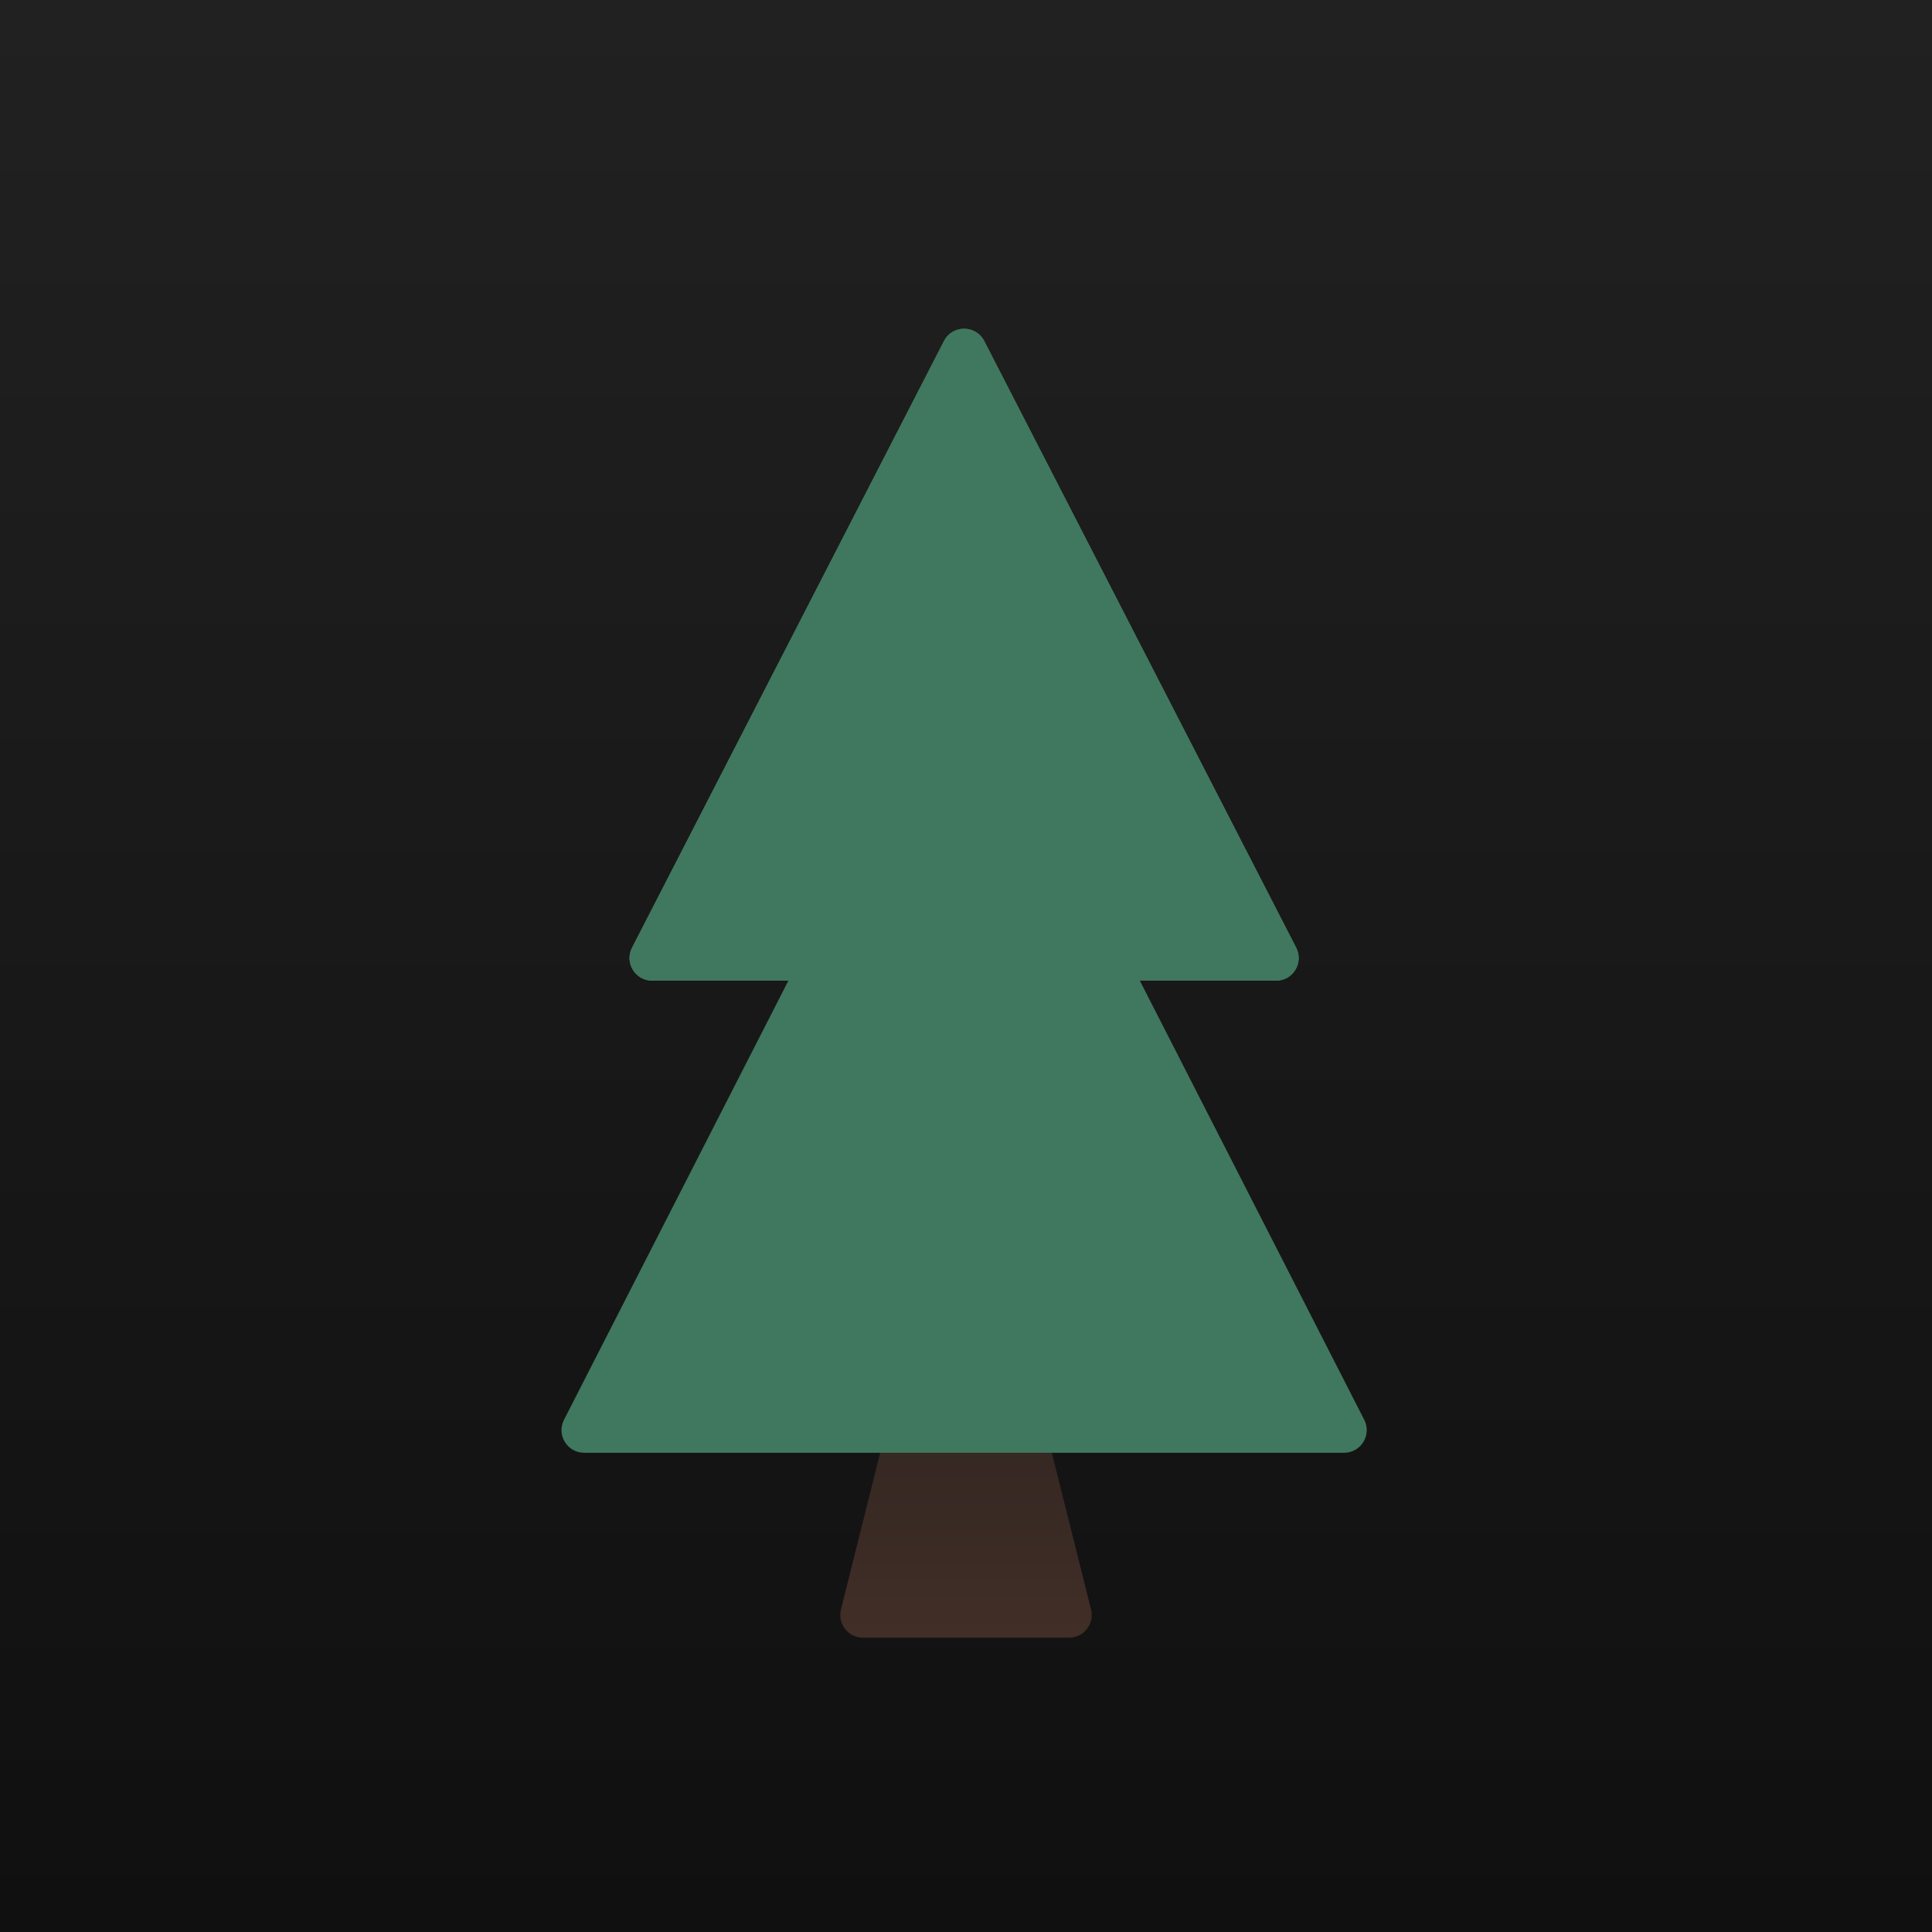 <svg width="512" height="512" viewBox="0 0 512 512" fill="none" xmlns="http://www.w3.org/2000/svg">
<rect width="512" height="512" fill="url(#paint0_linear_21_110)"/>
<path d="M250.179 317.283C251.694 311.224 260.306 311.224 261.821 317.283L289.136 426.545C290.083 430.332 287.219 434 283.315 434H228.685C224.781 434 221.917 430.332 222.864 426.545L250.179 317.283Z" fill="url(#paint1_linear_21_110)"/>
<g filter="url(#filter0_d_21_110)">
<path fill-rule="evenodd" clip-rule="evenodd" d="M260.836 88.377C258.603 84.035 252.397 84.035 250.164 88.377L167.496 249.146C165.443 253.139 168.342 257.89 172.832 257.89H208.933L149.462 374.266C147.421 378.258 150.321 382.996 154.804 382.996H356.196C360.679 382.996 363.579 378.258 361.539 374.266L302.067 257.89H338.168C342.658 257.89 345.557 253.139 343.504 249.146L260.836 88.377Z" fill="url(#paint2_linear_21_110)"/>
</g>
<g filter="url(#filter1_d_21_110)">
<path d="M250.164 88.377C252.397 84.035 258.604 84.035 260.836 88.377L343.504 249.146C345.557 253.139 342.658 257.89 338.168 257.89H172.832C168.342 257.89 165.443 253.139 167.496 249.146L250.164 88.377Z" fill="url(#paint3_linear_21_110)"/>
</g>
<defs>
<filter id="filter0_d_21_110" x="138.796" y="77.121" width="233.407" height="317.875" filterUnits="userSpaceOnUse" color-interpolation-filters="sRGB">
<feFlood flood-opacity="0" result="BackgroundImageFix"/>
<feColorMatrix in="SourceAlpha" type="matrix" values="0 0 0 0 0 0 0 0 0 0 0 0 0 0 0 0 0 0 127 0" result="hardAlpha"/>
<feOffset dy="2"/>
<feGaussianBlur stdDeviation="5"/>
<feComposite in2="hardAlpha" operator="out"/>
<feColorMatrix type="matrix" values="0 0 0 0 0 0 0 0 0 0 0 0 0 0 0 0 0 0 0.25 0"/>
<feBlend mode="normal" in2="BackgroundImageFix" result="effect1_dropShadow_21_110"/>
<feBlend mode="normal" in="SourceGraphic" in2="effect1_dropShadow_21_110" result="shape"/>
</filter>
<filter id="filter1_d_21_110" x="156.824" y="77.121" width="197.352" height="192.769" filterUnits="userSpaceOnUse" color-interpolation-filters="sRGB">
<feFlood flood-opacity="0" result="BackgroundImageFix"/>
<feColorMatrix in="SourceAlpha" type="matrix" values="0 0 0 0 0 0 0 0 0 0 0 0 0 0 0 0 0 0 127 0" result="hardAlpha"/>
<feOffset dy="2"/>
<feGaussianBlur stdDeviation="5"/>
<feComposite in2="hardAlpha" operator="out"/>
<feColorMatrix type="matrix" values="0 0 0 0 0 0 0 0 0 0 0 0 0 0 0 0 0 0 0.25 0"/>
<feBlend mode="normal" in2="BackgroundImageFix" result="effect1_dropShadow_21_110"/>
<feBlend mode="normal" in="SourceGraphic" in2="effect1_dropShadow_21_110" result="shape"/>
</filter>
<linearGradient id="paint0_linear_21_110" x1="256" y1="0" x2="256" y2="512" gradientUnits="userSpaceOnUse">
<stop stop-color="#222121"/>
<stop offset="1" stop-color="#111010"/>
</linearGradient>
<linearGradient id="paint1_linear_21_110" x1="256" y1="294" x2="256" y2="434" gradientUnits="userSpaceOnUse">
<stop stop-color="#211C1A"/>
<stop offset="1" stop-color="#412E27"/>
</linearGradient>
<linearGradient id="paint2_linear_21_110" x1="256.013" y1="2.021" x2="256.013" y2="382.876" gradientUnits="userSpaceOnUse">
<stop stop-color="#3F785F"/>
<stop offset="0.95" stop-color="#3F785F"/>
</linearGradient>
<linearGradient id="paint3_linear_21_110" x1="255.926" y1="36.923" x2="255.926" y2="257.82" gradientUnits="userSpaceOnUse">
<stop stop-color="#3F785F"/>
<stop offset="0.95" stop-color="#3F785F"/>
</linearGradient>
</defs>
</svg>
